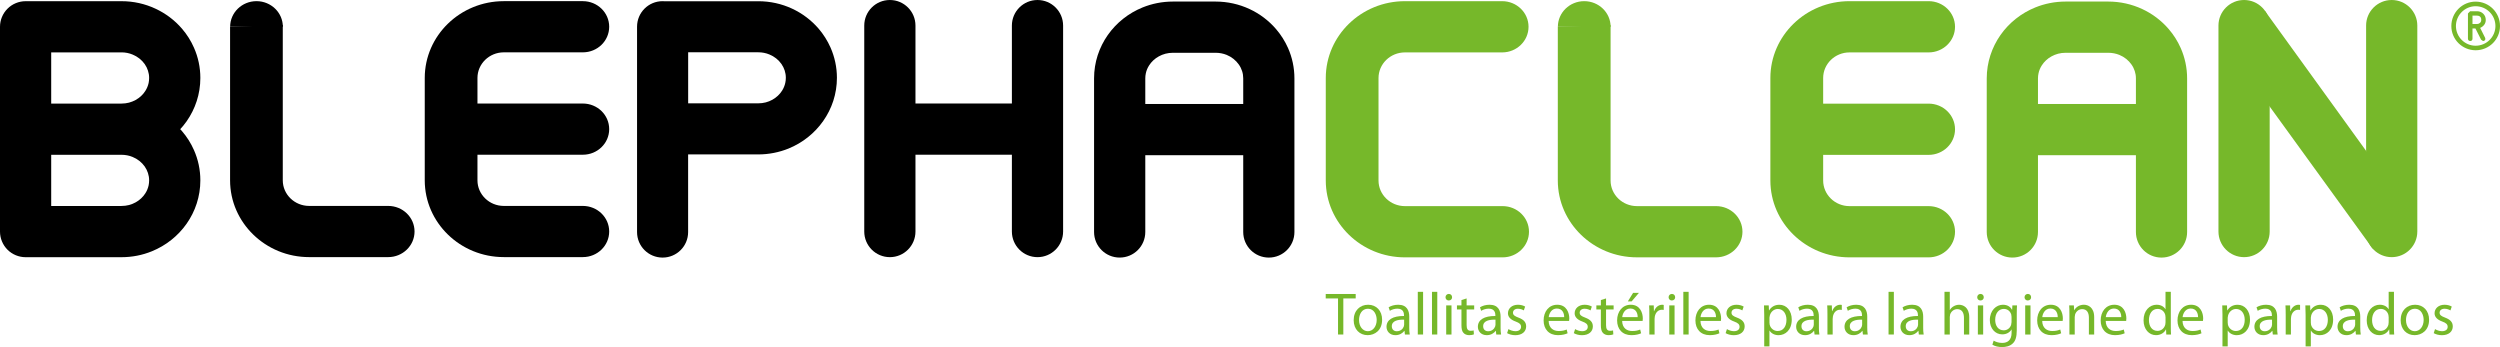 <!-- Generator: Adobe Illustrator 24.0.1, SVG Export Plug-In  -->
<svg version="1.1" xmlns="http://www.w3.org/2000/svg" xmlns:xlink="http://www.w3.org/1999/xlink" x="0px" y="0px"
	 width="270.211px" height="37.513px" viewBox="0 0 270.211 37.513" style="enable-background:new 0 0 270.211 37.513;"
	 xml:space="preserve">
<style type="text/css">
	.st0{fill:#76B82A;}
</style>
<defs>
</defs>
<path d="M62.997,16.723c1.574,0,2.847-1.238,2.847-2.766c0-1.53-1.273-2.767-2.847-2.767H51.606V8.426
	c0-1.526,1.276-2.769,2.847-2.769h8.544c1.574,0,2.847-1.236,2.847-2.766c0-1.526-1.273-2.766-2.847-2.766h-8.544
	c-4.711,0-8.544,3.724-8.544,8.3V19.49c0,4.575,3.833,8.299,8.544,8.299h8.544c1.574,0,2.847-1.241,2.847-2.767
	c0-1.526-1.273-2.764-2.847-2.764h-8.544c-1.571,0-2.847-1.242-2.847-2.767v-2.767H62.997z"/>
<path d="M2.767,13.963v2.767h10.364c0.435,0.002,0.834,0.081,1.196,0.232c0.545,0.22,1.001,0.59,1.313,1.032
	c0.155,0.223,0.273,0.461,0.353,0.709c0.083,0.25,0.126,0.513,0.126,0.795c0,0.186-0.02,0.364-0.055,0.537
	c-0.066,0.301-0.181,0.588-0.35,0.852c-0.247,0.396-0.614,0.743-1.057,0.987c-0.221,0.123-0.462,0.22-0.716,0.287
	c-0.258,0.065-0.527,0.101-0.812,0.101H5.534v-8.302H2.767v2.767V13.963H0v11.069c0,0.729,0.295,1.442,0.811,1.958
	c0.514,0.514,1.227,0.809,1.956,0.809H13.13c1.155,0,2.268-0.224,3.283-0.639c1.522-0.619,2.824-1.652,3.755-2.978
	c0.465-0.662,0.838-1.396,1.093-2.188c0.256-0.789,0.393-1.631,0.393-2.495c0.002-1.155-0.244-2.268-0.686-3.269
	c-0.33-0.752-0.768-1.442-1.295-2.055c-0.788-0.917-1.769-1.66-2.884-2.176c-1.112-0.518-2.359-0.803-3.658-0.803H2.767
	c-0.729,0-1.442,0.296-1.956,0.811C0.295,12.522,0,13.233,0,13.963H2.767z M2.767,2.894V5.66h10.364
	c0.435,0,0.834,0.084,1.196,0.235c0.545,0.22,1.001,0.587,1.313,1.03c0.155,0.221,0.273,0.458,0.353,0.711
	c0.083,0.249,0.126,0.511,0.126,0.792c0,0.187-0.02,0.367-0.055,0.541c-0.066,0.301-0.183,0.585-0.35,0.849
	c-0.247,0.399-0.614,0.746-1.057,0.989c-0.221,0.121-0.462,0.22-0.716,0.287c-0.258,0.064-0.527,0.101-0.812,0.101H5.534V2.894
	H2.767V5.66V2.894H0v11.069c0,0.729,0.295,1.442,0.811,1.956c0.514,0.516,1.227,0.811,1.956,0.811H13.13
	c1.155,0.002,2.27-0.226,3.283-0.637c1.522-0.622,2.824-1.654,3.755-2.978c0.465-0.663,0.838-1.401,1.093-2.191
	c0.256-0.786,0.393-1.631,0.393-2.495c0.002-1.152-0.244-2.267-0.686-3.266c-0.33-0.756-0.768-1.444-1.295-2.058
	c-0.788-0.917-1.769-1.659-2.884-2.174c-1.112-0.518-2.359-0.805-3.658-0.802H2.767c-0.729,0-1.442,0.293-1.956,0.811
	C0.295,1.452,0,2.166,0,2.894H2.767z"/>
<path d="M24.868,2.887v16.604c0,4.575,3.834,8.299,8.546,8.299h8.543c1.574,0,2.849-1.241,2.849-2.767
	c0-1.528-1.275-2.766-2.849-2.766h-8.543c-1.569,0-2.85-1.239-2.85-2.766V2.709"/>
<path d="M30.572,2.891c0-1.526-1.276-2.766-2.847-2.766c-1.576,0-2.85,1.239-2.85,2.766"/>
<rect x="121.508" y="11.239" width="15.957" height="5.536"/>
<path d="M123.788,25.075V8.47c0-0.189,0.02-0.367,0.057-0.539c0.063-0.303,0.181-0.587,0.349-0.851
	c0.25-0.398,0.614-0.745,1.057-0.987c0.223-0.121,0.461-0.22,0.717-0.287c0.253-0.065,0.524-0.101,0.811-0.101h4.607
	c0.433,0,0.834,0.083,1.199,0.229c0.542,0.223,1,0.594,1.308,1.037c0.158,0.218,0.275,0.458,0.356,0.708
	c0.083,0.249,0.124,0.51,0.124,0.792v16.605c0,1.53,1.239,2.766,2.767,2.766s2.767-1.236,2.767-2.766V8.47
	c0-1.153-0.244-2.267-0.686-3.269c-0.332-0.751-0.771-1.439-1.295-2.052c-0.788-0.918-1.769-1.663-2.884-2.178
	c-1.113-0.516-2.36-0.802-3.658-0.802h-4.607c-1.156,0-2.271,0.226-3.283,0.637c-1.522,0.62-2.824,1.654-3.755,2.976
	c-0.467,0.665-0.838,1.401-1.095,2.19c-0.255,0.788-0.392,1.632-0.392,2.497v16.605c0,1.53,1.238,2.766,2.767,2.766
	C122.551,27.841,123.788,26.605,123.788,25.075"/>
<rect x="217.995" y="11.239" class="st0" width="15.957" height="5.536"/>
<path class="st0" d="M220.273,25.075V8.47c0-0.189,0.021-0.367,0.057-0.539c0.064-0.303,0.181-0.587,0.349-0.851
	c0.25-0.398,0.616-0.745,1.058-0.987c0.223-0.121,0.459-0.22,0.716-0.287c0.253-0.065,0.524-0.101,0.812-0.101h4.605
	c0.433,0,0.835,0.083,1.199,0.229c0.544,0.223,1,0.594,1.308,1.037c0.157,0.218,0.276,0.458,0.356,0.708
	c0.083,0.249,0.126,0.51,0.126,0.792v16.605c0,1.53,1.238,2.766,2.764,2.766c1.531,0,2.77-1.236,2.77-2.766V8.47
	c0-1.153-0.246-2.267-0.688-3.269c-0.332-0.751-0.769-1.439-1.295-2.052c-0.788-0.918-1.769-1.663-2.882-2.178
	c-1.115-0.516-2.362-0.802-3.659-0.802h-4.605c-1.158,0-2.271,0.226-3.285,0.637c-1.522,0.62-2.826,1.654-3.755,2.976
	c-0.465,0.665-0.838,1.401-1.093,2.19c-0.256,0.788-0.395,1.632-0.395,2.497v16.605c0,1.53,1.241,2.766,2.769,2.766
	C219.034,27.841,220.273,26.605,220.273,25.075"/>
<path d="M74.375,25.085V2.887c0-1.526-1.236-2.76-2.76-2.76c-1.526,0-2.76,1.233-2.76,2.76v22.198c0,1.523,1.233,2.756,2.76,2.756
	C73.139,27.841,74.375,26.608,74.375,25.085 M71.622,2.891v2.761h10.333c0.435,0,0.834,0.083,1.196,0.232
	c0.544,0.218,1,0.588,1.308,1.029c0.154,0.221,0.272,0.458,0.353,0.706c0.081,0.25,0.124,0.51,0.124,0.789
	c0,0.189-0.018,0.369-0.057,0.539c-0.063,0.301-0.18,0.585-0.347,0.851c-0.25,0.396-0.613,0.74-1.055,0.986
	c-0.22,0.123-0.461,0.218-0.714,0.284c-0.255,0.066-0.524,0.101-0.809,0.101H74.38V2.891H71.622v2.761V2.891h-2.761v11.04
	c0,0.726,0.298,1.437,0.809,1.952c0.513,0.513,1.226,0.808,1.952,0.808h10.333c1.152,0,2.264-0.227,3.274-0.636
	c1.519-0.62,2.816-1.651,3.744-2.973c0.465-0.659,0.837-1.393,1.092-2.179c0.255-0.788,0.393-1.628,0.393-2.494
	c0.001-1.147-0.247-2.257-0.686-3.259c-0.33-0.749-0.768-1.437-1.29-2.049c-0.788-0.915-1.766-1.655-2.876-2.17
	c-1.11-0.514-2.354-0.8-3.65-0.797H71.622c-0.726,0-1.439,0.293-1.952,0.805c-0.511,0.514-0.809,1.225-0.809,1.952H71.622z"/>
<rect x="96.671" y="11.187" width="15.957" height="5.535"/>
<path d="M109.369,2.764v22.261c0,1.528,1.241,2.769,2.769,2.769s2.767-1.241,2.767-2.769V2.764c0-1.526-1.239-2.764-2.767-2.764
	S109.369,1.238,109.369,2.764 M98.948,25.025V2.764C98.948,1.238,97.709,0,96.181,0c-1.53,0-2.769,1.238-2.769,2.764v22.261
	c0,1.528,1.239,2.769,2.769,2.769C97.709,27.794,98.948,26.553,98.948,25.025"/>
<path class="st0" d="M255.739,2.764v22.261c0,1.528,1.239,2.769,2.769,2.769c1.526,0,2.766-1.241,2.766-2.769V2.764
	c0-1.526-1.239-2.764-2.766-2.764C256.978,0,255.739,1.238,255.739,2.764 M245.317,25.025V2.764c0-1.526-1.239-2.764-2.767-2.764
	c-1.528,0-2.769,1.238-2.769,2.764v22.261c0,1.528,1.241,2.769,2.769,2.769C244.077,27.794,245.317,26.553,245.317,25.025"/>
<path class="st0" d="M208.456,16.739c1.572,0,2.852-1.241,2.852-2.769s-1.279-2.769-2.852-2.769h-11.401V8.433
	c0-1.526,1.276-2.769,2.847-2.769h8.554c1.572,0,2.852-1.241,2.852-2.772c0-1.526-1.279-2.766-2.852-2.766h-8.554
	c-4.714,0-8.552,3.724-8.552,8.306V19.51c0,4.579,3.838,8.306,8.552,8.306h8.554c1.572,0,2.852-1.241,2.852-2.77
	c0-1.528-1.279-2.767-2.852-2.767h-8.554c-1.571,0-2.847-1.244-2.847-2.769v-2.77H208.456z"/>
<path class="st0" d="M168.375,2.891v16.617c0,4.578,3.838,8.306,8.554,8.306h8.554c1.574,0,2.85-1.239,2.85-2.767
	c0-1.531-1.276-2.769-2.85-2.769h-8.554c-1.574,0-2.85-1.244-2.85-2.77V2.713"/>
<path class="st0" d="M174.083,2.896c0-1.531-1.278-2.77-2.853-2.77c-1.574,0-2.849,1.239-2.849,2.77"/>
<path class="st0" d="M159.804,27.816h2.606c1.574,0,2.85-1.241,2.85-2.769c0-1.53-1.276-2.769-2.85-2.769h-3.145h-2.632h-4.785
	c-1.572,0-2.852-1.244-2.852-2.769V8.433c0-1.526,1.279-2.769,2.852-2.769h10.513c1.574,0,2.85-1.239,2.85-2.77
	c0-1.528-1.276-2.767-2.85-2.767h-10.513c-4.716,0-8.552,3.724-8.552,8.306V19.51c0,4.579,3.836,8.306,8.552,8.306h4.785H159.804z"
	/>
<path class="st0" d="M270.211,2.811c0-1.453-1.17-2.635-2.635-2.635c-1.447,0-2.624,1.182-2.624,2.635
	c0,1.448,1.178,2.621,2.624,2.621C269.041,5.432,270.211,4.259,270.211,2.811 M269.717,2.811c0,1.173-0.955,2.131-2.141,2.131
	c-1.17,0-2.128-0.958-2.128-2.131c0-1.176,0.958-2.138,2.128-2.138C268.762,0.673,269.717,1.634,269.717,2.811 M268.671,2.17V2.129
	c0-0.508-0.412-0.915-0.929-0.915h-0.76l-0.235,0.241v2.733c0,0.164,0.12,0.244,0.243,0.244c0.134,0,0.247-0.08,0.247-0.244V3.075
	h0.318l0.613,1.215l0.206,0.143c0.161,0,0.255-0.101,0.255-0.235L268.6,4.082l-0.533-1.066C268.436,2.852,268.671,2.55,268.671,2.17
	 M268.183,2.166c0,0.247-0.2,0.425-0.448,0.425h-0.498V1.688h0.498c0.227,0,0.448,0.129,0.448,0.435V2.166z"/>
<polygon class="st0" points="241.262,5.922 256.45,26.873 259.851,21.994 244.787,1.156 "/>
<polygon class="st0" points="144.62,32.256 143.289,32.256 143.289,31.775 146.529,31.775 146.529,32.256 145.193,32.256 
	145.193,36.155 144.62,36.155 "/>
<path class="st0" d="M149.385,34.557c0,1.161-0.806,1.668-1.566,1.668c-0.852,0-1.507-0.622-1.507-1.616
	c0-1.053,0.688-1.671,1.559-1.671C148.774,32.938,149.385,33.596,149.385,34.557 M146.89,34.589c0,0.688,0.396,1.209,0.955,1.209
	c0.545,0,0.954-0.514,0.954-1.222c0-0.533-0.266-1.207-0.941-1.207S146.89,33.99,146.89,34.589"/>
<path class="st0" d="M152.317,35.401c0,0.273,0.014,0.541,0.054,0.754h-0.521l-0.046-0.396h-0.018
	c-0.177,0.246-0.514,0.468-0.963,0.468c-0.637,0-0.963-0.45-0.963-0.905c0-0.759,0.677-1.175,1.892-1.169v-0.066
	c0-0.26-0.072-0.726-0.714-0.726c-0.293,0-0.597,0.091-0.818,0.233l-0.131-0.378c0.261-0.169,0.637-0.278,1.034-0.278
	c0.961,0,1.195,0.656,1.195,1.285V35.401z M151.765,34.55c-0.625-0.014-1.333,0.097-1.333,0.708c0,0.372,0.249,0.545,0.539,0.545
	c0.41,0,0.67-0.261,0.762-0.527l0.032-0.181V34.55z"/>
<rect x="153.241" y="31.542" class="st0" width="0.573" height="4.613"/>
<rect x="154.775" y="31.542" class="st0" width="0.573" height="4.613"/>
<path class="st0" d="M156.946,32.127c0.006,0.195-0.137,0.35-0.364,0.35c-0.201,0-0.345-0.155-0.345-0.35
	c0-0.201,0.151-0.358,0.359-0.358C156.81,31.769,156.946,31.926,156.946,32.127 M156.311,33.01h0.573v3.145h-0.573V33.01z"/>
<path class="st0" d="M158.519,32.256v0.754h0.818v0.435h-0.818v1.697c0,0.39,0.111,0.611,0.43,0.611c0.154,0,0.246-0.014,0.33-0.04
	l0.026,0.428c-0.111,0.046-0.286,0.086-0.507,0.086c-0.267,0-0.482-0.092-0.617-0.247c-0.163-0.169-0.221-0.448-0.221-0.818v-1.717
	h-0.487V33.01h0.487v-0.579L158.519,32.256z"/>
<path class="st0" d="M162.19,35.401c0,0.273,0.014,0.541,0.054,0.754h-0.521l-0.046-0.396h-0.018
	c-0.177,0.246-0.514,0.468-0.961,0.468c-0.637,0-0.963-0.45-0.963-0.905c0-0.759,0.676-1.175,1.892-1.169v-0.066
	c0-0.26-0.072-0.726-0.716-0.726c-0.292,0-0.597,0.091-0.818,0.233l-0.131-0.378c0.261-0.169,0.637-0.278,1.034-0.278
	c0.961,0,1.195,0.656,1.195,1.285V35.401z M161.639,34.55c-0.623-0.014-1.333,0.097-1.333,0.708c0,0.372,0.247,0.545,0.541,0.545
	c0.409,0,0.668-0.261,0.76-0.527l0.032-0.181V34.55z"/>
<path class="st0" d="M163.038,35.57c0.169,0.111,0.468,0.227,0.754,0.227c0.416,0,0.611-0.207,0.611-0.468
	c0-0.272-0.163-0.422-0.585-0.577c-0.567-0.201-0.832-0.514-0.832-0.891c0-0.507,0.409-0.923,1.086-0.923
	c0.318,0,0.597,0.091,0.772,0.197l-0.143,0.415c-0.124-0.078-0.352-0.181-0.642-0.181c-0.339,0-0.528,0.195-0.528,0.428
	c0,0.26,0.189,0.376,0.597,0.533c0.547,0.207,0.826,0.481,0.826,0.948c0,0.553-0.428,0.951-1.176,0.951
	c-0.344,0-0.663-0.092-0.883-0.221L163.038,35.57z"/>
<path class="st0" d="M167.385,34.686c0.015,0.772,0.508,1.092,1.081,1.092c0.408,0,0.656-0.072,0.869-0.163l0.098,0.408
	c-0.203,0.091-0.545,0.203-1.046,0.203c-0.967,0-1.546-0.643-1.546-1.592c0-0.949,0.559-1.695,1.474-1.695
	c1.027,0,1.301,0.901,1.301,1.48l-0.02,0.267H167.385z M169.063,34.276c0.006-0.362-0.151-0.929-0.794-0.929
	c-0.577,0-0.831,0.533-0.877,0.929H169.063z"/>
<path class="st0" d="M170.247,35.57c0.169,0.111,0.468,0.227,0.754,0.227c0.416,0,0.61-0.207,0.61-0.468
	c0-0.272-0.161-0.422-0.585-0.577c-0.565-0.201-0.831-0.514-0.831-0.891c0-0.507,0.409-0.923,1.086-0.923
	c0.318,0,0.597,0.091,0.772,0.197l-0.143,0.415c-0.124-0.078-0.352-0.181-0.643-0.181c-0.338,0-0.527,0.195-0.527,0.428
	c0,0.26,0.189,0.376,0.597,0.533c0.545,0.207,0.826,0.481,0.826,0.948c0,0.553-0.428,0.951-1.176,0.951
	c-0.344,0-0.663-0.092-0.885-0.221L170.247,35.57z"/>
<path class="st0" d="M173.589,32.256v0.754h0.818v0.435h-0.818v1.697c0,0.39,0.111,0.611,0.428,0.611c0.155,0,0.246-0.014,0.33-0.04
	l0.028,0.428c-0.112,0.046-0.287,0.086-0.507,0.086c-0.267,0-0.482-0.092-0.619-0.247c-0.161-0.169-0.22-0.448-0.22-0.818v-1.717
	h-0.487V33.01h0.487v-0.579L173.589,32.256z"/>
<path class="st0" d="M175.329,34.686c0.015,0.772,0.507,1.092,1.08,1.092c0.41,0,0.657-0.071,0.871-0.161l0.098,0.408
	c-0.203,0.091-0.547,0.201-1.047,0.201c-0.967,0-1.546-0.643-1.546-1.592c0-0.947,0.561-1.695,1.476-1.695
	c1.026,0,1.301,0.903,1.301,1.482l-0.02,0.266H175.329z M177.007,34.276c0.006-0.362-0.15-0.928-0.794-0.928
	c-0.577,0-0.831,0.533-0.877,0.928H177.007z M177.144,31.651l-0.794,0.929h-0.408l0.571-0.929H177.144z"/>
<path class="st0" d="M178.268,33.991c0-0.37-0.006-0.689-0.025-0.981h0.501l0.018,0.617h0.026c0.144-0.422,0.487-0.688,0.871-0.688
	l0.163,0.018v0.541l-0.197-0.02c-0.402,0-0.688,0.306-0.766,0.734l-0.025,0.266v1.677h-0.567V33.991z"/>
<path class="st0" d="M181.058,32.127c0.006,0.195-0.137,0.35-0.364,0.35c-0.201,0-0.344-0.155-0.344-0.35
	c0-0.201,0.15-0.358,0.358-0.358C180.921,31.769,181.058,31.926,181.058,32.127 M180.421,33.01h0.573v3.145h-0.573V33.01z"/>
<rect x="181.942" y="31.542" class="st0" width="0.573" height="4.613"/>
<path class="st0" d="M183.794,34.686c0.014,0.772,0.507,1.092,1.08,1.092c0.407,0,0.656-0.072,0.871-0.163l0.097,0.408
	c-0.203,0.091-0.545,0.203-1.046,0.203c-0.969,0-1.548-0.643-1.548-1.592c0-0.949,0.561-1.695,1.476-1.695
	c1.027,0,1.299,0.901,1.299,1.48l-0.02,0.267H183.794z M185.471,34.276c0.006-0.362-0.151-0.929-0.794-0.929
	c-0.579,0-0.832,0.533-0.877,0.929H185.471z"/>
<path class="st0" d="M186.655,35.57c0.169,0.111,0.468,0.227,0.754,0.227c0.415,0,0.611-0.207,0.611-0.468
	c0-0.272-0.163-0.422-0.585-0.577c-0.567-0.201-0.832-0.514-0.832-0.891c0-0.507,0.41-0.923,1.086-0.923
	c0.318,0,0.597,0.091,0.774,0.197l-0.144,0.415c-0.123-0.078-0.352-0.181-0.642-0.181c-0.339,0-0.528,0.195-0.528,0.428
	c0,0.26,0.189,0.376,0.597,0.533c0.547,0.207,0.826,0.481,0.826,0.948c0,0.553-0.428,0.951-1.176,0.951
	c-0.344,0-0.663-0.092-0.883-0.221L186.655,35.57z"/>
<path class="st0" d="M190.685,34.036c0-0.402-0.011-0.728-0.025-1.026h0.513l0.025,0.541h0.014c0.235-0.384,0.605-0.611,1.118-0.611
	c0.759,0,1.331,0.642,1.331,1.597c0,1.132-0.688,1.691-1.43,1.691c-0.415,0-0.779-0.183-0.967-0.494h-0.014v1.708h-0.565V34.036z
	 M191.25,34.874l0.028,0.233c0.103,0.396,0.448,0.67,0.857,0.67c0.605,0,0.954-0.493,0.954-1.215c0-0.63-0.33-1.169-0.935-1.169
	c-0.389,0-0.752,0.278-0.863,0.708l-0.04,0.233V34.874z"/>
<path class="st0" d="M196.594,35.401c0,0.273,0.014,0.541,0.052,0.754h-0.521l-0.046-0.396h-0.018
	c-0.177,0.246-0.513,0.468-0.961,0.468c-0.639,0-0.964-0.45-0.964-0.905c0-0.759,0.679-1.175,1.892-1.169v-0.066
	c0-0.26-0.071-0.726-0.714-0.726c-0.293,0-0.597,0.091-0.818,0.233l-0.131-0.378c0.261-0.169,0.637-0.278,1.034-0.278
	c0.961,0,1.196,0.656,1.196,1.285V35.401z M196.042,34.55c-0.623-0.014-1.333,0.097-1.333,0.708c0,0.372,0.249,0.545,0.539,0.545
	c0.41,0,0.669-0.261,0.762-0.527l0.032-0.181V34.55z"/>
<path class="st0" d="M197.518,33.991c0-0.37-0.006-0.689-0.025-0.981h0.499l0.018,0.617h0.026c0.144-0.422,0.488-0.688,0.871-0.688
	l0.163,0.018v0.541l-0.195-0.02c-0.402,0-0.688,0.306-0.766,0.734l-0.026,0.266v1.677h-0.565V33.991z"/>
<path class="st0" d="M201.821,35.401c0,0.273,0.014,0.541,0.052,0.754h-0.521l-0.046-0.396h-0.018
	c-0.177,0.246-0.513,0.468-0.961,0.468c-0.639,0-0.963-0.45-0.963-0.905c0-0.759,0.677-1.175,1.89-1.169v-0.066
	c0-0.26-0.071-0.726-0.713-0.726c-0.295,0-0.599,0.091-0.82,0.233l-0.131-0.378c0.261-0.169,0.637-0.278,1.034-0.278
	c0.961,0,1.196,0.656,1.196,1.285V35.401z M201.268,34.55c-0.623-0.014-1.333,0.097-1.333,0.708c0,0.372,0.249,0.545,0.539,0.545
	c0.41,0,0.67-0.261,0.762-0.527l0.032-0.181V34.55z"/>
<rect x="204.123" y="31.542" class="st0" width="0.573" height="4.613"/>
<path class="st0" d="M207.865,35.401c0,0.273,0.014,0.541,0.054,0.754h-0.521l-0.046-0.396h-0.018
	c-0.177,0.246-0.514,0.468-0.961,0.468c-0.637,0-0.963-0.45-0.963-0.905c0-0.759,0.677-1.175,1.892-1.169v-0.066
	c0-0.26-0.072-0.726-0.716-0.726c-0.292,0-0.597,0.091-0.818,0.233l-0.131-0.378c0.261-0.169,0.637-0.278,1.034-0.278
	c0.961,0,1.195,0.656,1.195,1.285V35.401z M207.314,34.55c-0.623-0.014-1.333,0.097-1.333,0.708c0,0.372,0.247,0.545,0.541,0.545
	c0.409,0,0.668-0.261,0.76-0.527l0.032-0.181V34.55z"/>
<path class="st0" d="M210.168,31.542h0.573v1.963h0.012c0.089-0.163,0.233-0.306,0.408-0.404c0.17-0.097,0.372-0.161,0.585-0.161
	c0.422,0,1.098,0.26,1.098,1.344v1.872h-0.571v-1.806c0-0.507-0.189-0.937-0.728-0.937c-0.37,0-0.663,0.261-0.766,0.573
	l-0.038,0.272v1.898h-0.573V31.542z"/>
<path class="st0" d="M214.414,32.127c0.005,0.195-0.137,0.35-0.364,0.35c-0.203,0-0.344-0.155-0.344-0.35
	c0-0.201,0.149-0.358,0.356-0.358C214.277,31.769,214.414,31.926,214.414,32.127 M213.776,33.01h0.573v3.145h-0.573V33.01z"/>
<path class="st0" d="M217.981,35.699c0,0.722-0.143,1.164-0.448,1.436c-0.307,0.287-0.748,0.378-1.144,0.378
	c-0.376,0-0.792-0.091-1.046-0.26l0.143-0.436c0.207,0.131,0.531,0.247,0.923,0.247c0.585,0,1.013-0.306,1.013-1.098v-0.352h-0.012
	c-0.175,0.293-0.514,0.527-1.001,0.527c-0.78,0-1.339-0.663-1.339-1.534c0-1.064,0.696-1.668,1.417-1.668
	c0.545,0,0.845,0.284,0.981,0.544h0.012l0.026-0.473h0.501c-0.014,0.227-0.026,0.481-0.026,0.863V35.699z M217.416,34.251
	l-0.032-0.26c-0.104-0.332-0.384-0.604-0.8-0.604c-0.545,0-0.935,0.461-0.935,1.187c0,0.617,0.312,1.13,0.929,1.13
	c0.352,0,0.669-0.22,0.792-0.585l0.046-0.304V34.251z"/>
<path class="st0" d="M219.529,32.127c0.006,0.195-0.137,0.35-0.364,0.35c-0.201,0-0.344-0.155-0.344-0.35
	c0-0.201,0.149-0.358,0.358-0.358C219.392,31.769,219.529,31.926,219.529,32.127 M218.892,33.01h0.573v3.145h-0.573V33.01z"/>
<path class="st0" d="M220.731,34.686c0.014,0.772,0.508,1.092,1.08,1.092c0.408,0,0.657-0.072,0.871-0.163l0.097,0.408
	c-0.201,0.091-0.544,0.203-1.044,0.203c-0.969,0-1.548-0.643-1.548-1.592c0-0.949,0.559-1.695,1.476-1.695
	c1.027,0,1.299,0.901,1.299,1.48l-0.02,0.267H220.731z M222.409,34.276c0.006-0.362-0.151-0.929-0.794-0.929
	c-0.579,0-0.832,0.533-0.877,0.929H222.409z"/>
<path class="st0" d="M223.671,33.861c0-0.324-0.006-0.591-0.026-0.851h0.507l0.032,0.519h0.014c0.155-0.298,0.519-0.591,1.04-0.591
	c0.435,0,1.11,0.26,1.11,1.339v1.878h-0.571v-1.814c0-0.507-0.189-0.929-0.728-0.929c-0.378,0-0.668,0.266-0.766,0.585l-0.038,0.266
	v1.892h-0.573V33.861z"/>
<path class="st0" d="M227.595,34.686c0.015,0.772,0.508,1.092,1.08,1.092c0.41,0,0.657-0.072,0.871-0.163l0.098,0.408
	c-0.203,0.091-0.545,0.203-1.046,0.203c-0.967,0-1.548-0.643-1.548-1.592c0-0.949,0.561-1.695,1.476-1.695
	c1.027,0,1.299,0.901,1.299,1.48l-0.018,0.267H227.595z M229.274,34.276c0.006-0.362-0.151-0.929-0.794-0.929
	c-0.577,0-0.831,0.533-0.877,0.929H229.274z"/>
<path class="st0" d="M234.631,31.542v3.801c0,0.279,0.005,0.597,0.023,0.812h-0.513l-0.025-0.547h-0.014
	c-0.175,0.352-0.559,0.617-1.072,0.617c-0.76,0-1.344-0.642-1.344-1.597c-0.008-1.047,0.643-1.691,1.41-1.691
	c0.479,0,0.805,0.227,0.948,0.482h0.014v-1.878H234.631z M234.059,34.289l-0.026-0.24c-0.086-0.365-0.398-0.662-0.826-0.662
	c-0.591,0-0.941,0.518-0.941,1.215c0,0.636,0.312,1.162,0.929,1.162c0.382,0,0.734-0.255,0.839-0.682l0.026-0.249V34.289z"/>
<path class="st0" d="M235.898,34.686c0.014,0.772,0.507,1.092,1.08,1.092c0.408,0,0.656-0.072,0.869-0.163l0.098,0.408
	c-0.201,0.091-0.545,0.203-1.046,0.203c-0.967,0-1.546-0.643-1.546-1.592c0-0.949,0.559-1.695,1.474-1.695
	c1.027,0,1.301,0.901,1.301,1.48l-0.02,0.267H235.898z M237.575,34.276c0.006-0.362-0.151-0.929-0.794-0.929
	c-0.577,0-0.831,0.533-0.877,0.929H237.575z"/>
<path class="st0" d="M240.214,34.036c0-0.402-0.011-0.728-0.025-1.026h0.513l0.026,0.541h0.014c0.233-0.384,0.605-0.611,1.118-0.611
	c0.759,0,1.331,0.642,1.331,1.597c0,1.132-0.689,1.691-1.43,1.691c-0.415,0-0.78-0.183-0.967-0.494h-0.014v1.708h-0.567V34.036z
	 M240.781,34.874l0.026,0.233c0.104,0.396,0.448,0.67,0.857,0.67c0.607,0,0.955-0.493,0.955-1.215c0-0.63-0.332-1.169-0.935-1.169
	c-0.39,0-0.752,0.278-0.865,0.708l-0.038,0.233V34.874z"/>
<path class="st0" d="M246.124,35.401c0,0.273,0.014,0.541,0.052,0.754h-0.521l-0.045-0.396h-0.02
	c-0.177,0.246-0.513,0.468-0.961,0.468c-0.637,0-0.963-0.45-0.963-0.905c0-0.759,0.677-1.175,1.892-1.169v-0.066
	c0-0.26-0.072-0.726-0.714-0.726c-0.293,0-0.597,0.091-0.819,0.233l-0.132-0.378c0.261-0.169,0.639-0.278,1.035-0.278
	c0.961,0,1.195,0.656,1.195,1.285V35.401z M245.571,34.55c-0.623-0.014-1.331,0.097-1.331,0.708c0,0.372,0.247,0.545,0.539,0.545
	c0.409,0,0.67-0.261,0.76-0.527l0.032-0.181V34.55z"/>
<path class="st0" d="M247.048,33.991c0-0.37-0.006-0.689-0.026-0.981h0.501l0.018,0.617h0.028c0.143-0.422,0.487-0.688,0.871-0.688
	l0.161,0.018v0.541l-0.195-0.02c-0.402,0-0.689,0.306-0.766,0.734l-0.026,0.266v1.677h-0.565V33.991z"/>
<path class="st0" d="M249.2,34.036c0-0.402-0.012-0.728-0.026-1.026h0.513l0.026,0.541h0.014c0.233-0.384,0.605-0.611,1.118-0.611
	c0.759,0,1.331,0.642,1.331,1.597c0,1.132-0.689,1.691-1.43,1.691c-0.415,0-0.78-0.183-0.967-0.494h-0.014v1.708H249.2V34.036z
	 M249.765,34.874l0.026,0.233c0.104,0.396,0.448,0.67,0.857,0.67c0.605,0,0.955-0.493,0.955-1.215c0-0.63-0.332-1.169-0.937-1.169
	c-0.389,0-0.752,0.278-0.863,0.708l-0.038,0.233V34.874z"/>
<path class="st0" d="M255.108,35.401c0,0.273,0.014,0.541,0.052,0.754h-0.521l-0.045-0.396h-0.02
	c-0.177,0.246-0.513,0.468-0.961,0.468c-0.637,0-0.963-0.45-0.963-0.905c0-0.759,0.677-1.175,1.892-1.169v-0.066
	c0-0.26-0.072-0.726-0.714-0.726c-0.293,0-0.597,0.091-0.819,0.233l-0.132-0.378c0.261-0.169,0.639-0.278,1.035-0.278
	c0.961,0,1.195,0.656,1.195,1.285V35.401z M254.555,34.55c-0.623-0.014-1.333,0.097-1.333,0.708c0,0.372,0.249,0.545,0.541,0.545
	c0.409,0,0.67-0.261,0.76-0.527l0.032-0.181V34.55z"/>
<path class="st0" d="M258.75,31.542v3.801c0,0.279,0.003,0.597,0.025,0.812h-0.513l-0.026-0.547h-0.014
	c-0.175,0.352-0.559,0.617-1.072,0.617c-0.76,0-1.344-0.642-1.344-1.597c-0.008-1.047,0.643-1.691,1.41-1.691
	c0.479,0,0.805,0.227,0.948,0.482h0.014v-1.878H258.75z M258.177,34.289l-0.026-0.24c-0.086-0.365-0.398-0.662-0.826-0.662
	c-0.591,0-0.941,0.518-0.941,1.215c0,0.636,0.312,1.162,0.929,1.162c0.382,0,0.734-0.255,0.839-0.682l0.026-0.249V34.289z"/>
<path class="st0" d="M262.546,34.557c0,1.161-0.806,1.668-1.566,1.668c-0.852,0-1.507-0.622-1.507-1.616
	c0-1.053,0.688-1.671,1.559-1.671C261.934,32.938,262.546,33.596,262.546,34.557 M260.05,34.589c0,0.688,0.396,1.209,0.954,1.209
	c0.547,0,0.955-0.514,0.955-1.222c0-0.533-0.266-1.207-0.941-1.207S260.05,33.99,260.05,34.589"/>
<path class="st0" d="M263.19,35.57c0.169,0.111,0.467,0.227,0.754,0.227c0.416,0,0.61-0.207,0.61-0.468
	c0-0.272-0.161-0.422-0.583-0.577c-0.567-0.201-0.832-0.514-0.832-0.891c0-0.507,0.409-0.923,1.086-0.923
	c0.316,0,0.597,0.091,0.772,0.197l-0.143,0.415c-0.124-0.078-0.352-0.181-0.643-0.181c-0.338,0-0.527,0.195-0.527,0.428
	c0,0.26,0.189,0.376,0.597,0.533c0.545,0.207,0.826,0.481,0.826,0.948c0,0.553-0.428,0.951-1.176,0.951
	c-0.344,0-0.663-0.092-0.885-0.221L263.19,35.57z"/>
</svg>